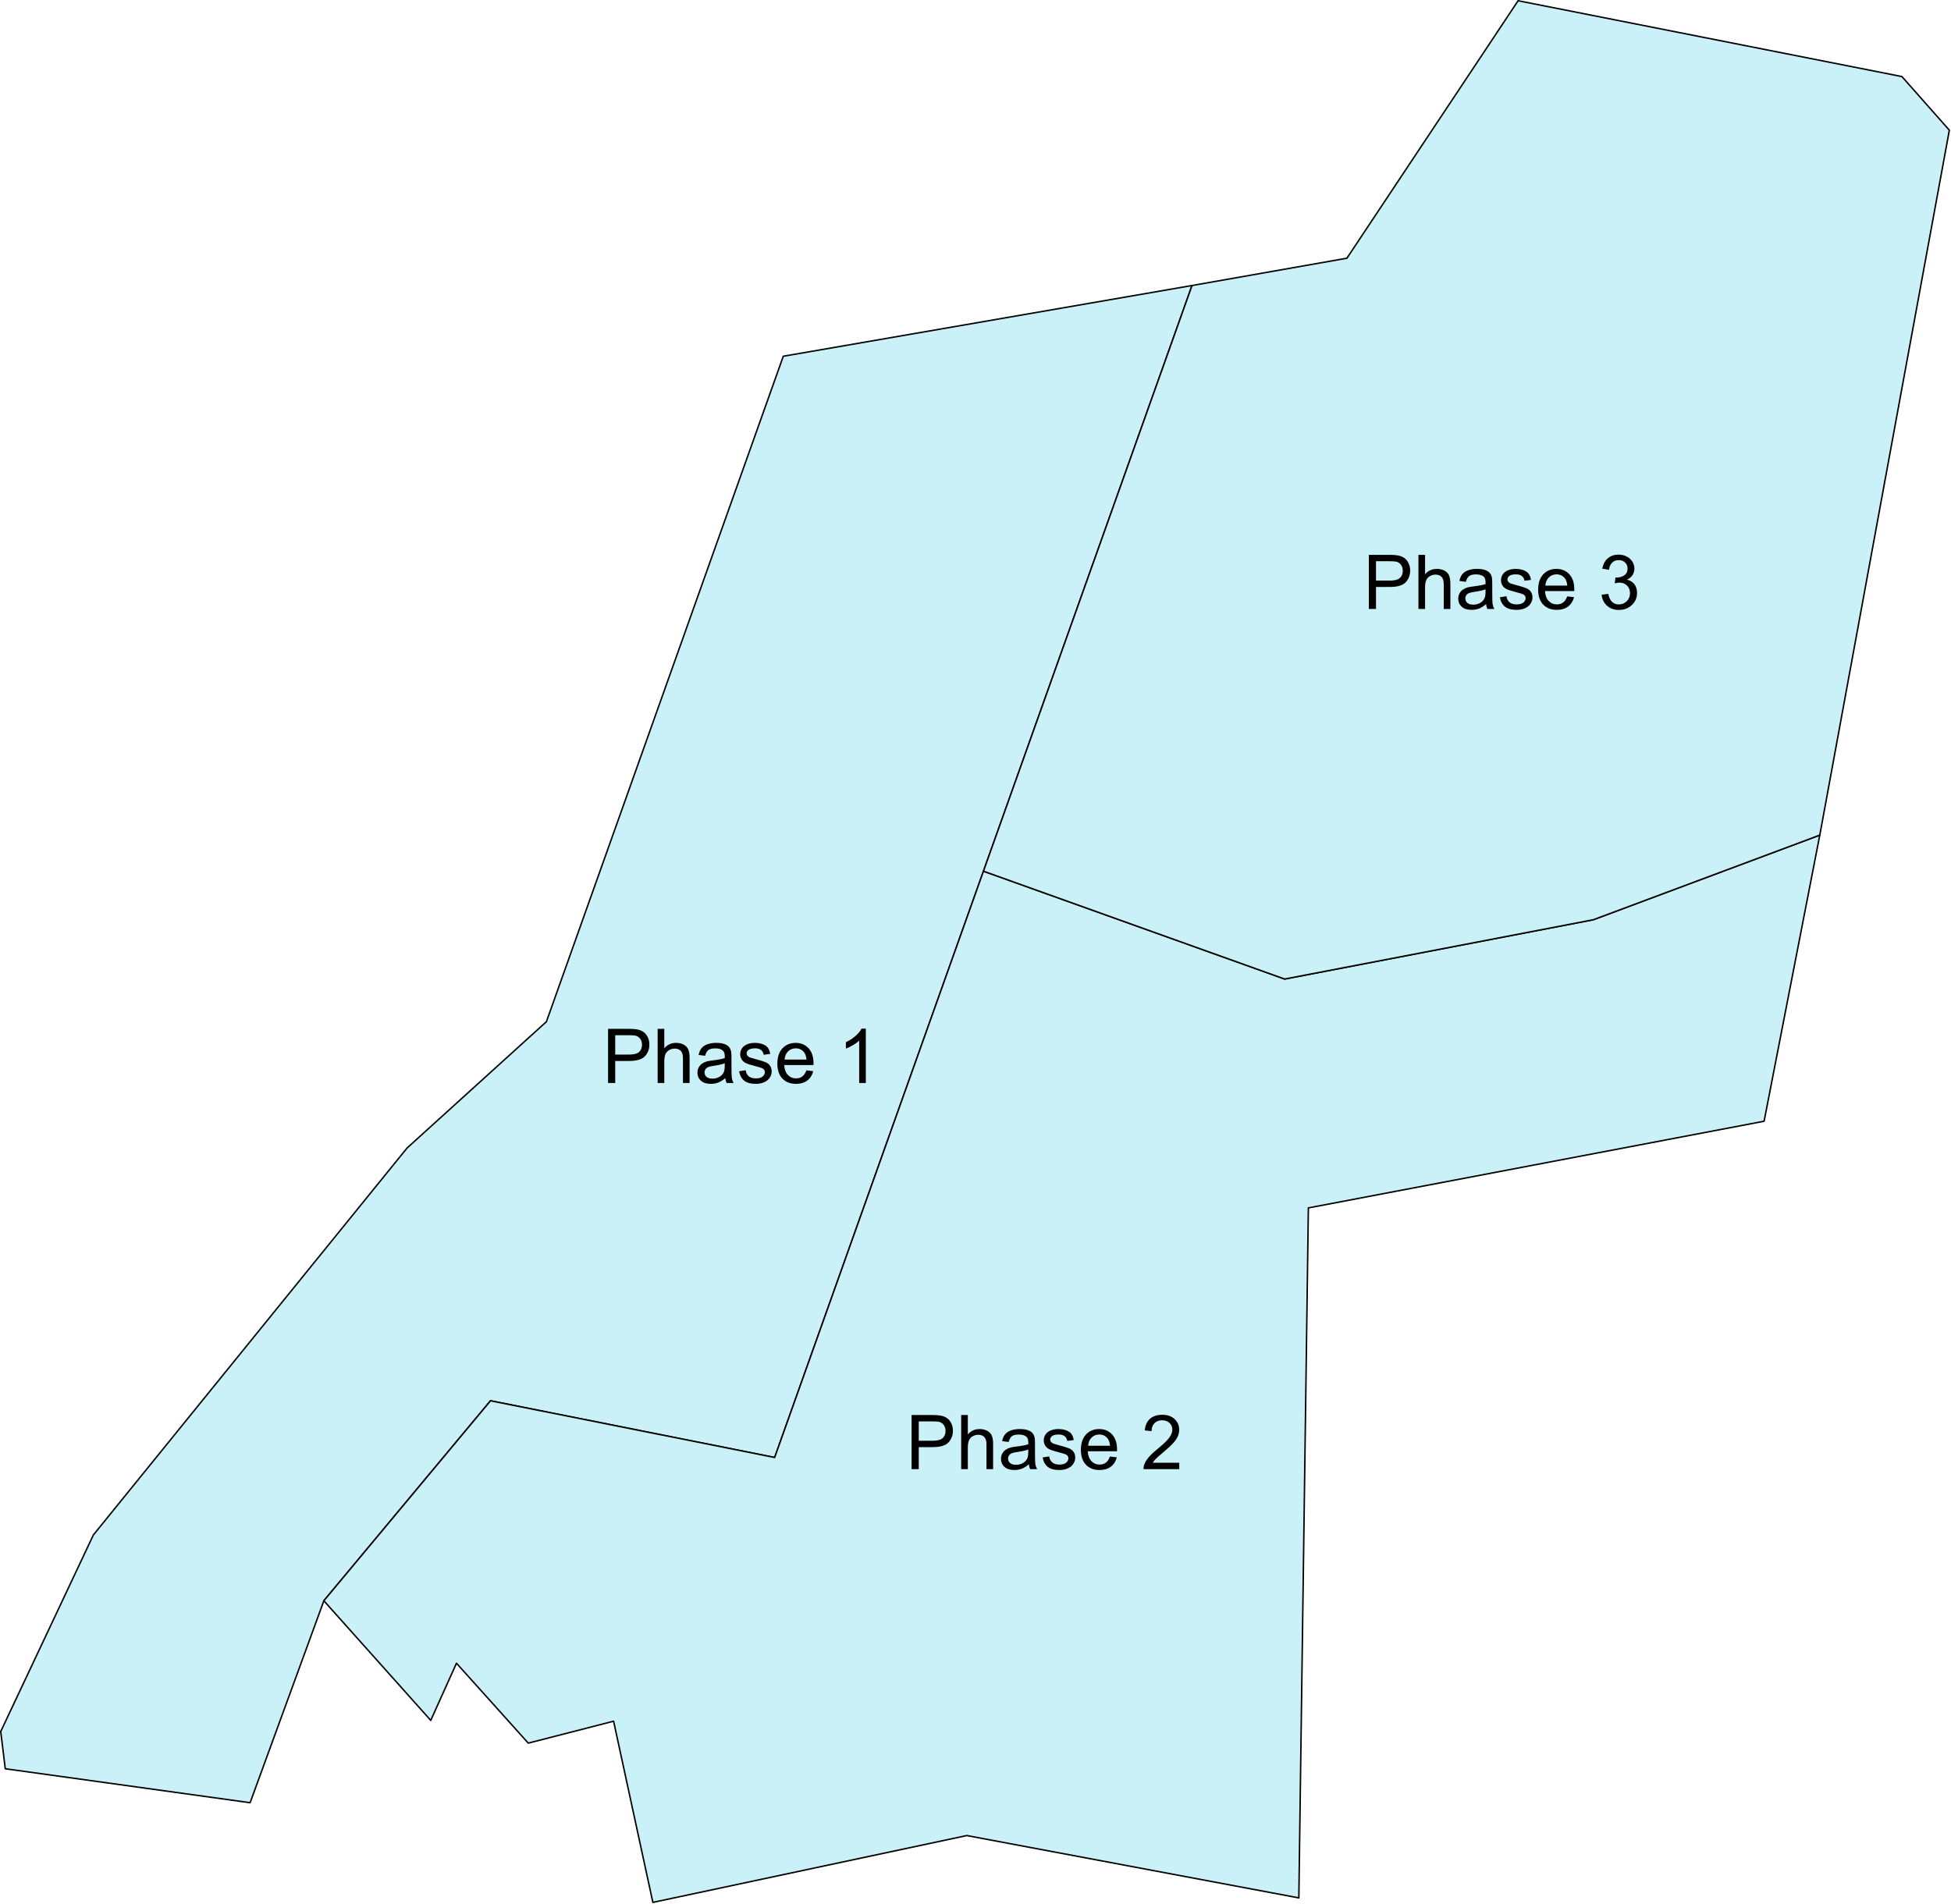 

<!DOCTYPE svg PUBLIC "-//W3C//DTD SVG 1.1//EN" "http://www.w3.org/Graphics/SVG/1.1/DTD/svg11.dtd">
<svg width="100%" height="100%" viewBox="0 0 1334 1302" version="1.1" xmlns="http://www.w3.org/2000/svg" xmlns:xlink="http://www.w3.org/1999/xlink" xml:space="preserve" xmlns:serif="http://www.serif.com/" style="fill-rule:evenodd;clip-rule:evenodd;stroke-linecap:round;stroke-linejoin:round;stroke-miterlimit:1.5;">
    <g id="phase1">
        <path id="res_bg" d="M3.605,1209.5L0.5,1184.03L63.846,1049.61L278.295,785.069L373.612,698.635L535.57,243.605L815.044,195.242L529.678,996.646L335.38,957.873L221.436,1094.63L171.014,1232.72L3.605,1209.5Z" style="fill:#caf0f8;stroke:#000;stroke-width:1px;"/>
        <g id="text">
            <path d="M415.762,740.549L415.762,703.537L429.724,703.537C432.181,703.537 434.058,703.655 435.354,703.891C437.172,704.193 438.695,704.77 439.924,705.62C441.152,706.47 442.141,707.661 442.89,709.192C443.639,710.724 444.014,712.407 444.014,714.242C444.014,717.389 443.012,720.053 441.009,722.232C439.006,724.412 435.387,725.502 430.153,725.502L420.66,725.502L420.66,740.549L415.762,740.549ZM420.66,721.134L430.229,721.134C433.393,721.134 435.64,720.545 436.97,719.367C438.299,718.189 438.964,716.531 438.964,714.393C438.964,712.845 438.573,711.519 437.79,710.417C437.007,709.314 435.977,708.586 434.697,708.233C433.873,708.014 432.349,707.905 430.128,707.905L420.66,707.905L420.66,721.134Z" style="fill-rule:nonzero;"/>
            <path d="M449.669,740.549L449.669,703.537L454.213,703.537L454.213,716.817C456.334,714.36 459.01,713.131 462.242,713.131C464.228,713.131 465.953,713.522 467.417,714.305C468.882,715.088 469.93,716.169 470.561,717.549C471.192,718.929 471.508,720.932 471.508,723.558L471.508,740.549L466.963,740.549L466.963,723.558C466.963,721.286 466.471,719.632 465.486,718.597C464.501,717.562 463.109,717.044 461.308,717.044C459.961,717.044 458.695,717.393 457.508,718.092C456.321,718.79 455.476,719.737 454.971,720.932C454.466,722.127 454.213,723.777 454.213,725.881L454.213,740.549L449.669,740.549Z" style="fill-rule:nonzero;"/>
            <path d="M495.921,737.242C494.238,738.672 492.618,739.682 491.061,740.271C489.504,740.861 487.834,741.155 486.05,741.155C483.104,741.155 480.84,740.436 479.258,738.996C477.676,737.557 476.885,735.719 476.885,733.48C476.885,732.167 477.184,730.968 477.781,729.882C478.379,728.797 479.162,727.926 480.129,727.269C481.097,726.613 482.187,726.116 483.399,725.78C484.291,725.544 485.637,725.317 487.438,725.098C491.108,724.66 493.809,724.139 495.543,723.533C495.559,722.91 495.568,722.514 495.568,722.346C495.568,720.495 495.139,719.19 494.28,718.433C493.119,717.406 491.394,716.893 489.105,716.893C486.967,716.893 485.389,717.267 484.371,718.016C483.353,718.765 482.599,720.091 482.111,721.993L477.668,721.387C478.072,719.485 478.737,717.949 479.662,716.779C480.588,715.609 481.926,714.709 483.677,714.078C485.427,713.447 487.455,713.131 489.761,713.131C492.05,713.131 493.91,713.4 495.341,713.939C496.771,714.477 497.823,715.155 498.497,715.971C499.17,716.788 499.641,717.818 499.91,719.064C500.062,719.838 500.138,721.235 500.138,723.255L500.138,729.314C500.138,733.539 500.234,736.211 500.428,737.33C500.622,738.449 501.004,739.522 501.577,740.549L496.83,740.549C496.359,739.607 496.056,738.504 495.921,737.242ZM495.543,727.093C493.893,727.766 491.419,728.338 488.12,728.809C486.252,729.079 484.931,729.382 484.156,729.718C483.382,730.055 482.785,730.547 482.364,731.195C481.943,731.843 481.733,732.563 481.733,733.354C481.733,734.566 482.191,735.576 483.109,736.383C484.026,737.191 485.368,737.595 487.135,737.595C488.886,737.595 490.443,737.212 491.806,736.447C493.169,735.681 494.171,734.633 494.81,733.303C495.299,732.277 495.543,730.762 495.543,728.759L495.543,727.093Z" style="fill-rule:nonzero;"/>
            <path d="M505.364,732.546L509.858,731.839C510.11,733.64 510.813,735.02 511.966,735.979C513.119,736.939 514.73,737.419 516.801,737.419C518.888,737.419 520.436,736.994 521.446,736.144C522.456,735.294 522.961,734.296 522.961,733.152C522.961,732.125 522.515,731.317 521.623,730.728C521,730.324 519.452,729.811 516.977,729.188C513.645,728.346 511.335,727.619 510.047,727.004C508.759,726.39 507.783,725.54 507.118,724.454C506.454,723.369 506.121,722.169 506.121,720.857C506.121,719.661 506.395,718.555 506.942,717.537C507.489,716.518 508.233,715.672 509.176,714.999C509.883,714.477 510.847,714.036 512.067,713.674C513.287,713.312 514.596,713.131 515.993,713.131C518.097,713.131 519.944,713.434 521.534,714.04C523.125,714.646 524.299,715.466 525.056,716.501C525.814,717.537 526.336,718.921 526.622,720.655L522.178,721.26C521.976,719.88 521.391,718.803 520.424,718.029C519.456,717.255 518.088,716.867 516.321,716.867C514.234,716.867 512.744,717.213 511.852,717.903C510.96,718.593 510.514,719.401 510.514,720.326C510.514,720.915 510.699,721.446 511.07,721.917C511.44,722.405 512.021,722.809 512.812,723.129C513.266,723.297 514.604,723.684 516.826,724.29C520.041,725.149 522.283,725.851 523.554,726.398C524.825,726.945 525.822,727.741 526.546,728.784C527.27,729.828 527.632,731.124 527.632,732.672C527.632,734.187 527.19,735.613 526.306,736.951C525.422,738.29 524.148,739.325 522.481,740.057C520.815,740.789 518.93,741.155 516.826,741.155C513.342,741.155 510.687,740.431 508.86,738.984C507.034,737.536 505.869,735.39 505.364,732.546Z" style="fill-rule:nonzero;"/>
            <path d="M551.389,731.915L556.085,732.495C555.344,735.239 553.973,737.368 551.97,738.883C549.967,740.398 547.408,741.155 544.295,741.155C540.373,741.155 537.263,739.947 534.966,737.532C532.668,735.117 531.52,731.73 531.52,727.37C531.52,722.859 532.681,719.359 535.004,716.867C537.326,714.376 540.339,713.131 544.042,713.131C547.627,713.131 550.556,714.351 552.828,716.792C555.1,719.232 556.236,722.666 556.236,727.093C556.236,727.362 556.228,727.766 556.211,728.304L536.216,728.304C536.384,731.25 537.217,733.505 538.715,735.071C540.213,736.636 542.081,737.419 544.32,737.419C545.986,737.419 547.408,736.981 548.587,736.106C549.765,735.23 550.699,733.833 551.389,731.915ZM536.468,724.568L551.44,724.568C551.238,722.312 550.665,720.621 549.723,719.493C548.275,717.743 546.399,716.867 544.093,716.867C542.006,716.867 540.251,717.566 538.829,718.963C537.406,720.36 536.62,722.228 536.468,724.568Z" style="fill-rule:nonzero;"/>
            <path d="M592.011,740.549L587.467,740.549L587.467,711.591C586.373,712.634 584.938,713.678 583.162,714.721C581.387,715.765 579.792,716.548 578.378,717.069L578.378,712.676C580.92,711.481 583.141,710.034 585.043,708.334C586.945,706.634 588.292,704.985 589.083,703.386L592.011,703.386L592.011,740.549Z" style="fill-rule:nonzero;"/>
        </g>
    </g>
    <g id="phase2">
        <path id="res_bg1" serif:id="res_bg" d="M221.436,1094.63L294.523,1176.42L312.118,1137.34L361.2,1191.98L419.542,1176.98L446.398,1300.89L661.026,1255.18L888.085,1297.81L894.599,825.986L1206.2,766.717L1244.29,571.059L1089.45,628.92L878.381,669.475L672.438,595.728L529.678,996.646L335.38,957.873L221.436,1094.63Z" style="fill:#caf0f8;stroke:#000;stroke-width:1px;"/>
        <g id="text1" serif:id="text">
            <path d="M623.307,1004.62L623.307,967.604L637.268,967.604C639.726,967.604 641.602,967.722 642.898,967.958C644.716,968.261 646.239,968.837 647.468,969.687C648.697,970.537 649.685,971.728 650.434,973.26C651.183,974.791 651.558,976.474 651.558,978.309C651.558,981.456 650.557,984.12 648.554,986.3C646.551,988.479 642.932,989.569 637.697,989.569L628.204,989.569L628.204,1004.62L623.307,1004.62ZM628.204,985.201L637.773,985.201C640.937,985.201 643.184,984.612 644.514,983.434C645.844,982.256 646.509,980.598 646.509,978.461C646.509,976.912 646.117,975.587 645.335,974.484C644.552,973.382 643.521,972.654 642.242,972.3C641.417,972.081 639.894,971.972 637.672,971.972L628.204,971.972L628.204,985.201Z" style="fill-rule:nonzero;"/>
            <path d="M657.213,1004.62L657.213,967.604L661.758,967.604L661.758,980.884C663.879,978.427 666.555,977.198 669.786,977.198C671.772,977.198 673.498,977.589 674.962,978.372C676.426,979.155 677.474,980.236 678.105,981.616C678.736,982.997 679.052,984.999 679.052,987.625L679.052,1004.62L674.508,1004.62L674.508,987.625C674.508,985.353 674.015,983.699 673.031,982.664C672.046,981.629 670.653,981.111 668.852,981.111C667.506,981.111 666.239,981.461 665.053,982.159C663.866,982.858 663.02,983.804 662.515,984.999C662.01,986.195 661.758,987.844 661.758,989.948L661.758,1004.62L657.213,1004.62Z" style="fill-rule:nonzero;"/>
            <path d="M703.466,1001.31C701.783,1002.74 700.163,1003.75 698.606,1004.34C697.049,1004.93 695.378,1005.22 693.594,1005.22C690.649,1005.22 688.385,1004.5 686.803,1003.06C685.221,1001.62 684.43,999.786 684.43,997.547C684.43,996.234 684.728,995.035 685.326,993.95C685.923,992.864 686.706,991.993 687.674,991.336C688.642,990.68 689.731,990.184 690.943,989.847C691.835,989.611 693.182,989.384 694.983,989.165C698.652,988.728 701.353,988.206 703.087,987.6C703.104,986.977 703.112,986.582 703.112,986.413C703.112,984.562 702.683,983.257 701.825,982.5C700.663,981.473 698.938,980.96 696.649,980.96C694.512,980.96 692.934,981.334 691.915,982.083C690.897,982.832 690.144,984.158 689.656,986.06L685.212,985.454C685.616,983.552 686.281,982.016 687.207,980.846C688.132,979.677 689.471,978.776 691.221,978.145C692.971,977.514 695,977.198 697.306,977.198C699.595,977.198 701.454,977.467 702.885,978.006C704.316,978.545 705.368,979.222 706.041,980.038C706.714,980.855 707.186,981.886 707.455,983.131C707.606,983.905 707.682,985.302 707.682,987.322L707.682,993.382C707.682,997.606 707.779,1000.28 707.972,1001.4C708.166,1002.52 708.549,1003.59 709.121,1004.62L704.375,1004.62C703.903,1003.67 703.6,1002.57 703.466,1001.31ZM703.087,991.16C701.438,991.833 698.963,992.405 695.665,992.877C693.796,993.146 692.475,993.449 691.701,993.785C690.926,994.122 690.329,994.614 689.908,995.262C689.487,995.91 689.277,996.63 689.277,997.421C689.277,998.633 689.736,999.643 690.653,1000.45C691.57,1001.26 692.913,1001.66 694.68,1001.66C696.43,1001.66 697.987,1001.28 699.351,1000.51C700.714,999.748 701.715,998.7 702.355,997.371C702.843,996.344 703.087,994.829 703.087,992.826L703.087,991.16Z" style="fill-rule:nonzero;"/>
            <path d="M712.908,996.613L717.402,995.906C717.655,997.707 718.357,999.087 719.51,1000.05C720.663,1001.01 722.275,1001.49 724.345,1001.49C726.432,1001.49 727.981,1001.06 728.991,1000.21C730,999.361 730.505,998.364 730.505,997.219C730.505,996.192 730.059,995.384 729.167,994.795C728.545,994.391 726.996,993.878 724.522,993.255C721.189,992.414 718.879,991.686 717.592,991.071C716.304,990.457 715.328,989.607 714.663,988.521C713.998,987.436 713.666,986.237 713.666,984.924C713.666,983.729 713.939,982.622 714.486,981.604C715.033,980.585 715.778,979.74 716.721,979.066C717.427,978.545 718.391,978.103 719.611,977.741C720.832,977.379 722.14,977.198 723.537,977.198C725.641,977.198 727.488,977.501 729.079,978.107C730.669,978.713 731.843,979.534 732.601,980.569C733.358,981.604 733.88,982.988 734.166,984.722L729.723,985.328C729.521,983.948 728.936,982.87 727.968,982.096C727,981.322 725.633,980.935 723.865,980.935C721.778,980.935 720.289,981.28 719.397,981.97C718.505,982.66 718.059,983.468 718.059,984.394C718.059,984.983 718.244,985.513 718.614,985.984C718.984,986.472 719.565,986.876 720.356,987.196C720.811,987.364 722.149,987.751 724.37,988.357C727.585,989.216 729.828,989.918 731.099,990.465C732.369,991.012 733.367,991.808 734.09,992.851C734.814,993.895 735.176,995.191 735.176,996.739C735.176,998.254 734.734,999.681 733.851,1001.02C732.967,1002.36 731.692,1003.39 730.026,1004.12C728.359,1004.86 726.474,1005.22 724.37,1005.22C720.886,1005.22 718.231,1004.5 716.405,1003.05C714.579,1001.6 713.413,999.458 712.908,996.613Z" style="fill-rule:nonzero;"/>
            <path d="M758.934,995.982L763.629,996.563C762.889,999.306 761.517,1001.44 759.514,1002.95C757.511,1004.47 754.953,1005.22 751.839,1005.22C747.917,1005.22 744.808,1004.01 742.51,1001.6C740.213,999.184 739.064,995.797 739.064,991.437C739.064,986.927 740.225,983.426 742.548,980.935C744.871,978.444 747.884,977.198 751.587,977.198C755.172,977.198 758.1,978.418 760.373,980.859C762.645,983.3 763.781,986.733 763.781,991.16C763.781,991.429 763.773,991.833 763.756,992.372L743.76,992.372C743.928,995.317 744.762,997.573 746.26,999.138C747.757,1000.7 749.626,1001.49 751.864,1001.49C753.531,1001.49 754.953,1001.05 756.131,1000.17C757.309,999.298 758.243,997.901 758.934,995.982ZM744.013,988.635L758.984,988.635C758.782,986.38 758.21,984.688 757.267,983.56C755.82,981.81 753.943,980.935 751.637,980.935C749.55,980.935 747.795,981.633 746.373,983.03C744.951,984.427 744.164,986.296 744.013,988.635Z" style="fill-rule:nonzero;"/>
            <path d="M806.322,1000.25L806.322,1004.62L781.858,1004.62C781.824,1003.52 782.001,1002.47 782.388,1001.46C783.011,999.794 784.008,998.153 785.38,996.537C786.751,994.922 788.733,993.053 791.325,990.933C795.348,987.634 798.066,985.021 799.48,983.093C800.894,981.166 801.601,979.344 801.601,977.627C801.601,975.826 800.957,974.307 799.67,973.07C798.382,971.833 796.703,971.215 794.633,971.215C792.445,971.215 790.694,971.871 789.381,973.184C788.069,974.497 787.404,976.315 787.387,978.637L782.716,978.158C783.036,974.673 784.239,972.018 786.327,970.192C788.414,968.366 791.216,967.453 794.734,967.453C798.285,967.453 801.096,968.437 803.166,970.407C805.237,972.376 806.272,974.817 806.272,977.728C806.272,979.21 805.969,980.665 805.363,982.096C804.757,983.527 803.751,985.033 802.346,986.615C800.94,988.197 798.605,990.369 795.34,993.129C792.613,995.418 790.863,996.971 790.088,997.787C789.314,998.603 788.674,999.424 788.17,1000.25L806.322,1000.25Z" style="fill-rule:nonzero;"/>
        </g>
    </g>
    <g id="phase3">
        <path id="res_bg2" serif:id="res_bg" d="M815.044,195.242L920.945,176.57L1038.01,0.5L1300.45,52.36L1332.87,89.032L1244.29,571.059L1089.45,628.92L878.381,669.475L672.438,595.728L815.044,195.242Z" style="fill:#caf0f8;stroke:#000;stroke-width:1px;"/>
        <g id="text2" serif:id="text">
            <path d="M935.948,416.427L935.948,379.414L949.91,379.414C952.367,379.414 954.244,379.532 955.54,379.768C957.358,380.071 958.881,380.647 960.109,381.497C961.338,382.347 962.327,383.538 963.076,385.07C963.825,386.601 964.199,388.285 964.199,390.119C964.199,393.267 963.198,395.93 961.195,398.11C959.192,400.289 955.573,401.379 950.339,401.379L940.846,401.379L940.846,416.427L935.948,416.427ZM940.846,397.012L950.415,397.012C953.579,397.012 955.826,396.422 957.156,395.244C958.485,394.066 959.15,392.408 959.15,390.271C959.15,388.722 958.759,387.397 957.976,386.294C957.193,385.192 956.163,384.464 954.883,384.11C954.059,383.892 952.535,383.782 950.314,383.782L940.846,383.782L940.846,397.012Z" style="fill-rule:nonzero;"/>
            <path d="M969.855,416.427L969.855,379.414L974.399,379.414L974.399,392.694C976.52,390.237 979.196,389.008 982.428,389.008C984.414,389.008 986.139,389.4 987.603,390.182C989.068,390.965 990.116,392.046 990.747,393.427C991.378,394.807 991.693,396.81 991.693,399.435L991.693,416.427L987.149,416.427L987.149,399.435C987.149,397.163 986.657,395.509 985.672,394.474C984.687,393.439 983.295,392.922 981.494,392.922C980.147,392.922 978.881,393.271 977.694,393.969C976.507,394.668 975.662,395.615 975.157,396.81C974.652,398.005 974.399,399.654 974.399,401.758L974.399,416.427L969.855,416.427Z" style="fill-rule:nonzero;"/>
            <path d="M1016.11,413.119C1014.42,414.55 1012.8,415.56 1011.25,416.149C1009.69,416.738 1008.02,417.032 1006.24,417.032C1003.29,417.032 1001.03,416.313 999.444,414.874C997.862,413.435 997.071,411.596 997.071,409.357C997.071,408.045 997.37,406.845 997.967,405.76C998.565,404.674 999.348,403.803 1000.32,403.147C1001.28,402.49 1002.37,401.994 1003.59,401.657C1004.48,401.421 1005.82,401.194 1007.62,400.975C1011.29,400.538 1014,400.016 1015.73,399.41C1015.75,398.787 1015.75,398.392 1015.75,398.223C1015.75,396.372 1015.33,395.068 1014.47,394.31C1013.31,393.283 1011.58,392.77 1009.29,392.77C1007.15,392.77 1005.58,393.145 1004.56,393.894C1003.54,394.643 1002.78,395.968 1002.3,397.87L997.854,397.264C998.258,395.362 998.923,393.826 999.848,392.656C1000.77,391.487 1002.11,390.586 1003.86,389.955C1005.61,389.324 1007.64,389.008 1009.95,389.008C1012.24,389.008 1014.1,389.278 1015.53,389.816C1016.96,390.355 1018.01,391.032 1018.68,391.849C1019.36,392.665 1019.83,393.696 1020.1,394.941C1020.25,395.716 1020.32,397.113 1020.32,399.132L1020.32,405.192C1020.32,409.416 1020.42,412.088 1020.61,413.208C1020.81,414.327 1021.19,415.4 1021.76,416.427L1017.02,416.427C1016.55,415.484 1016.24,414.382 1016.11,413.119ZM1015.73,402.97C1014.08,403.643 1011.61,404.215 1008.31,404.687C1006.44,404.956 1005.12,405.259 1004.34,405.596C1003.57,405.932 1002.97,406.425 1002.55,407.073C1002.13,407.721 1001.92,408.44 1001.92,409.231C1001.92,410.443 1002.38,411.453 1003.29,412.261C1004.21,413.069 1005.55,413.473 1007.32,413.473C1009.07,413.473 1010.63,413.09 1011.99,412.324C1013.36,411.558 1014.36,410.51 1015,409.181C1015.49,408.154 1015.73,406.639 1015.73,404.636L1015.73,402.97Z" style="fill-rule:nonzero;"/>
            <path d="M1025.55,408.423L1030.04,407.716C1030.3,409.517 1031,410.897 1032.15,411.857C1033.31,412.816 1034.92,413.296 1036.99,413.296C1039.07,413.296 1040.62,412.871 1041.63,412.021C1042.64,411.171 1043.15,410.174 1043.15,409.029C1043.15,408.002 1042.7,407.195 1041.81,406.605C1041.19,406.201 1039.64,405.688 1037.16,405.065C1033.83,404.224 1031.52,403.496 1030.23,402.882C1028.94,402.267 1027.97,401.417 1027.3,400.332C1026.64,399.246 1026.31,398.047 1026.31,396.734C1026.31,395.539 1026.58,394.432 1027.13,393.414C1027.67,392.396 1028.42,391.55 1029.36,390.877C1030.07,390.355 1031.03,389.913 1032.25,389.551C1033.47,389.189 1034.78,389.008 1036.18,389.008C1038.28,389.008 1040.13,389.311 1041.72,389.917C1043.31,390.523 1044.49,391.344 1045.24,392.379C1046,393.414 1046.52,394.798 1046.81,396.532L1042.36,397.138C1042.16,395.758 1041.58,394.68 1040.61,393.906C1039.64,393.132 1038.27,392.745 1036.51,392.745C1034.42,392.745 1032.93,393.09 1032.04,393.78C1031.15,394.47 1030.7,395.278 1030.7,396.204C1030.7,396.793 1030.88,397.323 1031.26,397.794C1031.63,398.282 1032.21,398.686 1033,399.006C1033.45,399.174 1034.79,399.562 1037.01,400.167C1040.23,401.026 1042.47,401.729 1043.74,402.276C1045.01,402.823 1046.01,403.618 1046.73,404.661C1047.46,405.705 1047.82,407.001 1047.82,408.549C1047.82,410.064 1047.38,411.491 1046.49,412.829C1045.61,414.167 1044.33,415.202 1042.67,415.934C1041,416.666 1039.12,417.032 1037.01,417.032C1033.53,417.032 1030.87,416.309 1029.05,414.861C1027.22,413.414 1026.06,411.268 1025.55,408.423Z" style="fill-rule:nonzero;"/>
            <path d="M1071.58,407.792L1076.27,408.373C1075.53,411.116 1074.16,413.245 1072.16,414.76C1070.15,416.275 1067.59,417.032 1064.48,417.032C1060.56,417.032 1057.45,415.825 1055.15,413.41C1052.85,410.994 1051.71,407.607 1051.71,403.248C1051.71,398.737 1052.87,395.236 1055.19,392.745C1057.51,390.254 1060.53,389.008 1064.23,389.008C1067.81,389.008 1070.74,390.229 1073.01,392.669C1075.29,395.11 1076.42,398.543 1076.42,402.97C1076.42,403.239 1076.41,403.643 1076.4,404.182L1056.4,404.182C1056.57,407.127 1057.4,409.383 1058.9,410.948C1060.4,412.513 1062.27,413.296 1064.51,413.296C1066.17,413.296 1067.59,412.858 1068.77,411.983C1069.95,411.108 1070.88,409.711 1071.58,407.792ZM1056.65,400.445L1071.63,400.445C1071.42,398.19 1070.85,396.498 1069.91,395.371C1068.46,393.62 1066.59,392.745 1064.28,392.745C1062.19,392.745 1060.44,393.443 1059.02,394.84C1057.59,396.237 1056.81,398.106 1056.65,400.445Z" style="fill-rule:nonzero;"/>
            <path d="M1095.11,406.656L1099.65,406.05C1100.17,408.625 1101.06,410.481 1102.31,411.617C1103.57,412.753 1105.1,413.321 1106.9,413.321C1109.03,413.321 1110.84,412.581 1112.31,411.099C1113.78,409.618 1114.52,407.784 1114.52,405.596C1114.52,403.508 1113.84,401.787 1112.48,400.433C1111.11,399.078 1109.38,398.4 1107.27,398.4C1106.42,398.4 1105.35,398.568 1104.07,398.905L1104.57,394.916C1104.88,394.95 1105.12,394.967 1105.31,394.967C1107.24,394.967 1108.98,394.462 1110.53,393.452C1112.08,392.442 1112.85,390.885 1112.85,388.781C1112.85,387.115 1112.29,385.735 1111.16,384.641C1110.04,383.547 1108.58,382.999 1106.8,382.999C1105.03,382.999 1103.56,383.555 1102.38,384.666C1101.2,385.777 1100.44,387.443 1100.1,389.665L1095.56,388.857C1096.12,385.81 1097.38,383.45 1099.35,381.775C1101.32,380.1 1103.77,379.263 1106.69,379.263C1108.71,379.263 1110.57,379.696 1112.27,380.563C1113.97,381.43 1115.27,382.612 1116.17,384.11C1117.07,385.608 1117.53,387.199 1117.53,388.882C1117.53,390.481 1117.1,391.937 1116.24,393.25C1115.38,394.563 1114.11,395.606 1112.42,396.38C1114.61,396.885 1116.31,397.933 1117.53,399.524C1118.74,401.114 1119.34,403.105 1119.34,405.495C1119.34,408.726 1118.16,411.466 1115.81,413.712C1113.45,415.959 1110.47,417.083 1106.87,417.083C1103.62,417.083 1100.92,416.115 1098.78,414.18C1096.63,412.244 1095.41,409.736 1095.11,406.656Z" style="fill-rule:nonzero;"/>
        </g>
    </g>
</svg>
